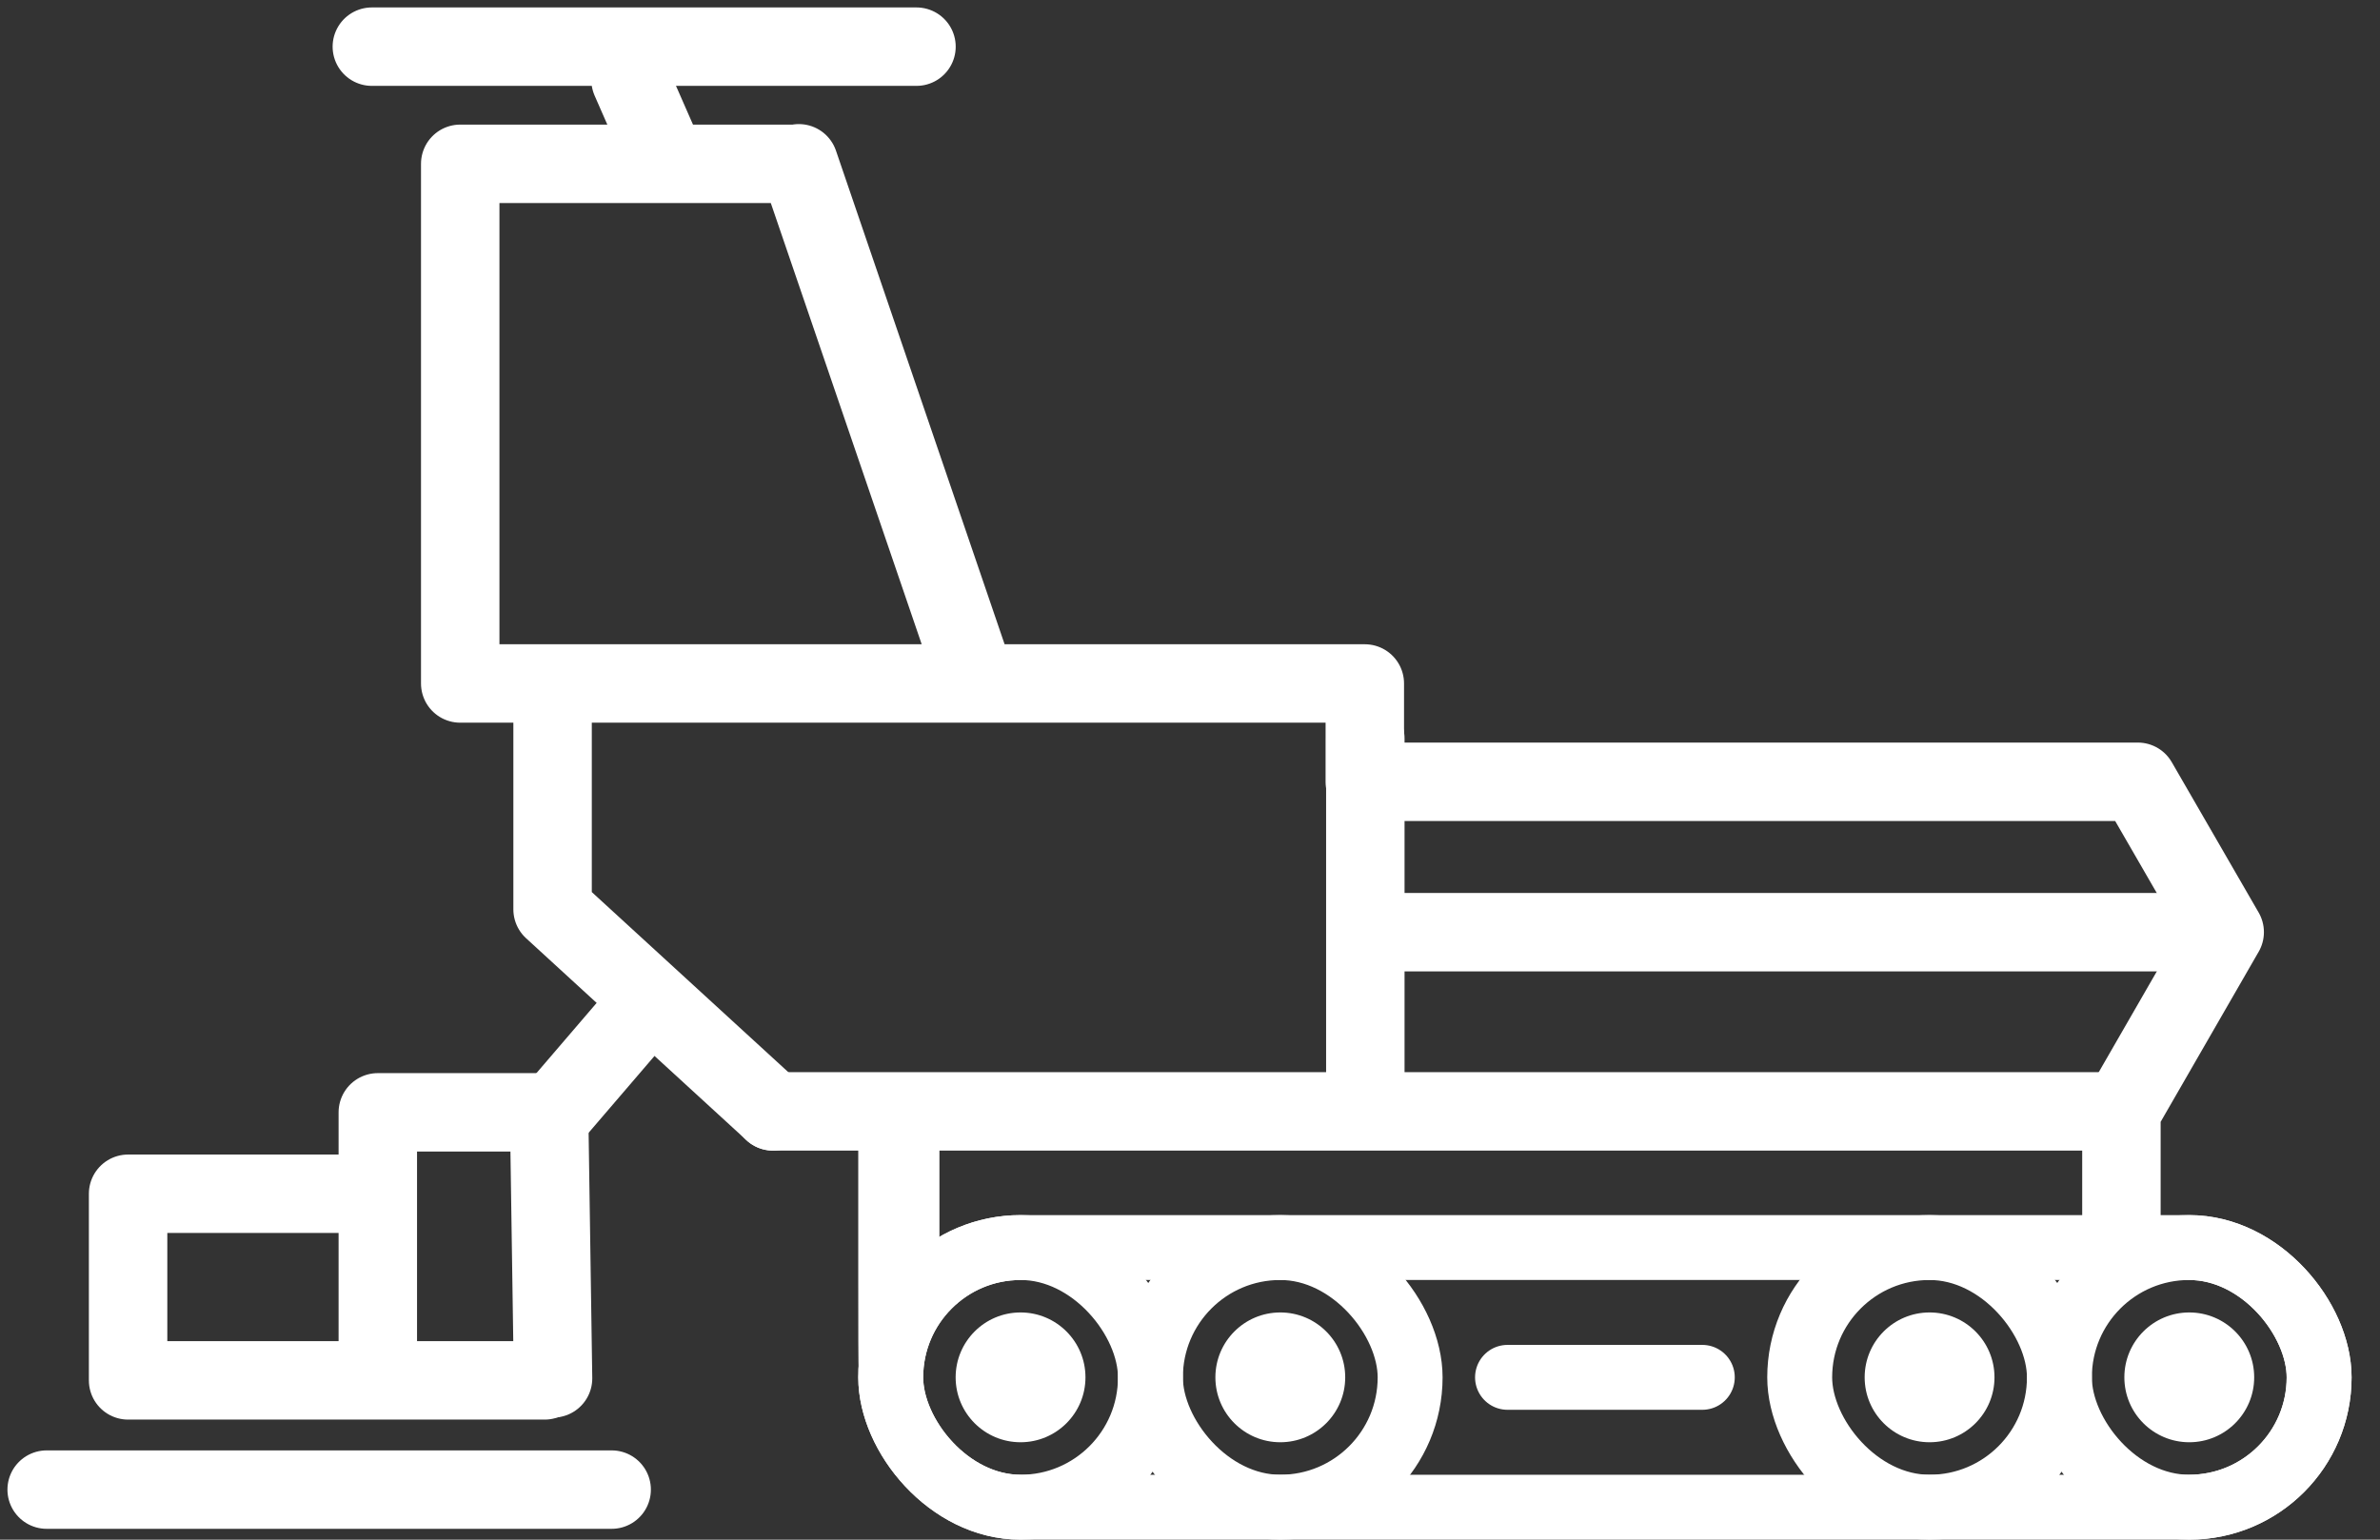 <svg width="51" height="33" viewBox="0 0 51 33" fill="none"
    xmlns="http://www.w3.org/2000/svg">
    <rect x="0" y="0" width="51" height="33" fill="#333333" stroke="none"/>
    <rect x="19.087" y="26.739" width="30.609" height="5.565" rx="2.783" stroke="white" stroke-width="1.391"/>
    <rect x="44.13" y="26.739" width="5.565" height="5.565" rx="2.783" stroke="white" stroke-width="1.391"/>
    <rect x="38.565" y="26.739" width="5.565" height="5.565" rx="2.783" stroke="white" stroke-width="1.391"/>
    <rect x="19.087" y="26.739" width="5.565" height="5.565" rx="2.783" stroke="white" stroke-width="1.391"/>
    <rect x="24.652" y="26.739" width="5.565" height="5.565" rx="2.783" stroke="white" stroke-width="1.391"/>
    <line x1="32.304" y1="29.521" x2="36.478" y2="29.521" stroke="white" stroke-width="1.391" stroke-linecap="round"/>
    <circle cx="21.869" cy="29.521" r="1.391" fill="white"/>
    <circle cx="27.435" cy="29.521" r="1.391" fill="white"/>
    <circle cx="46.913" cy="29.521" r="1.391" fill="white"/>
    <circle cx="41.348" cy="29.521" r="1.391" fill="white"/>
    <path d="M20.926 14.649H9.862V3.511H17.118L20.926 14.649ZM20.926 14.649H29.246V16.756H45.81L47.672 19.979L45.459 23.82V26.331M20.926 14.649L17.118 3.5" stroke="white" stroke-width="1.681" stroke-miterlimit="22.926" stroke-linecap="round" stroke-linejoin="round"/>
    <path d="M47.321 19.98H29.523" stroke="white" stroke-width="1.681" stroke-miterlimit="22.926" stroke-linecap="round" stroke-linejoin="round"/>
    <path d="M29.257 15.83V23.565" stroke="white" stroke-width="1.681" stroke-miterlimit="22.926" stroke-linecap="round" stroke-linejoin="round"/>
    <path d="M45.257 23.821H16.564" stroke="white" stroke-width="1.681" stroke-miterlimit="22.926" stroke-linecap="round" stroke-linejoin="round"/>
    <path d="M11.841 14.884V19.49L16.565 23.82" stroke="white" stroke-width="1.681" stroke-miterlimit="22.926" stroke-linecap="round" stroke-linejoin="round"/>
    <path d="M13.512 1.713L14.193 3.266" stroke="white" stroke-width="1.681" stroke-miterlimit="22.926" stroke-linecap="round" stroke-linejoin="round"/>
    <path d="M7.968 1H19.639" stroke="white" stroke-width="1.681" stroke-miterlimit="22.926" stroke-linecap="round" stroke-linejoin="round"/>
    <path d="M18.391 24.374C18.391 23.906 18.907 23.533 19.375 23.533C19.844 23.533 20.131 23.906 20.131 24.374H18.391ZM18.391 27.395V24.374H20.131V27.395H18.391ZM20.131 27.395C20.131 27.863 19.418 29.505 19.087 29.174C18.391 28.478 18.391 31.957 18.391 27.395H20.131Z" fill="white"/>
    <path d="M13.87 21.522L11.783 23.956" stroke="white" stroke-width="1.681" stroke-miterlimit="22.926" stroke-linecap="round" stroke-linejoin="round"/>
    <path d="M8.096 29.309V23.841H11.766L11.851 29.543" stroke="white" stroke-width="1.681" stroke-miterlimit="22.926" stroke-linecap="round" stroke-linejoin="round"/>
    <path d="M8.064 25.586H2.745V29.586H11.671" stroke="white" stroke-width="1.681" stroke-miterlimit="22.926" stroke-linecap="round" stroke-linejoin="round"/>
    <path d="M1 31.927H13.107" stroke="white" stroke-width="1.681" stroke-miterlimit="22.926" stroke-linecap="round" stroke-linejoin="round"/>
</svg>
